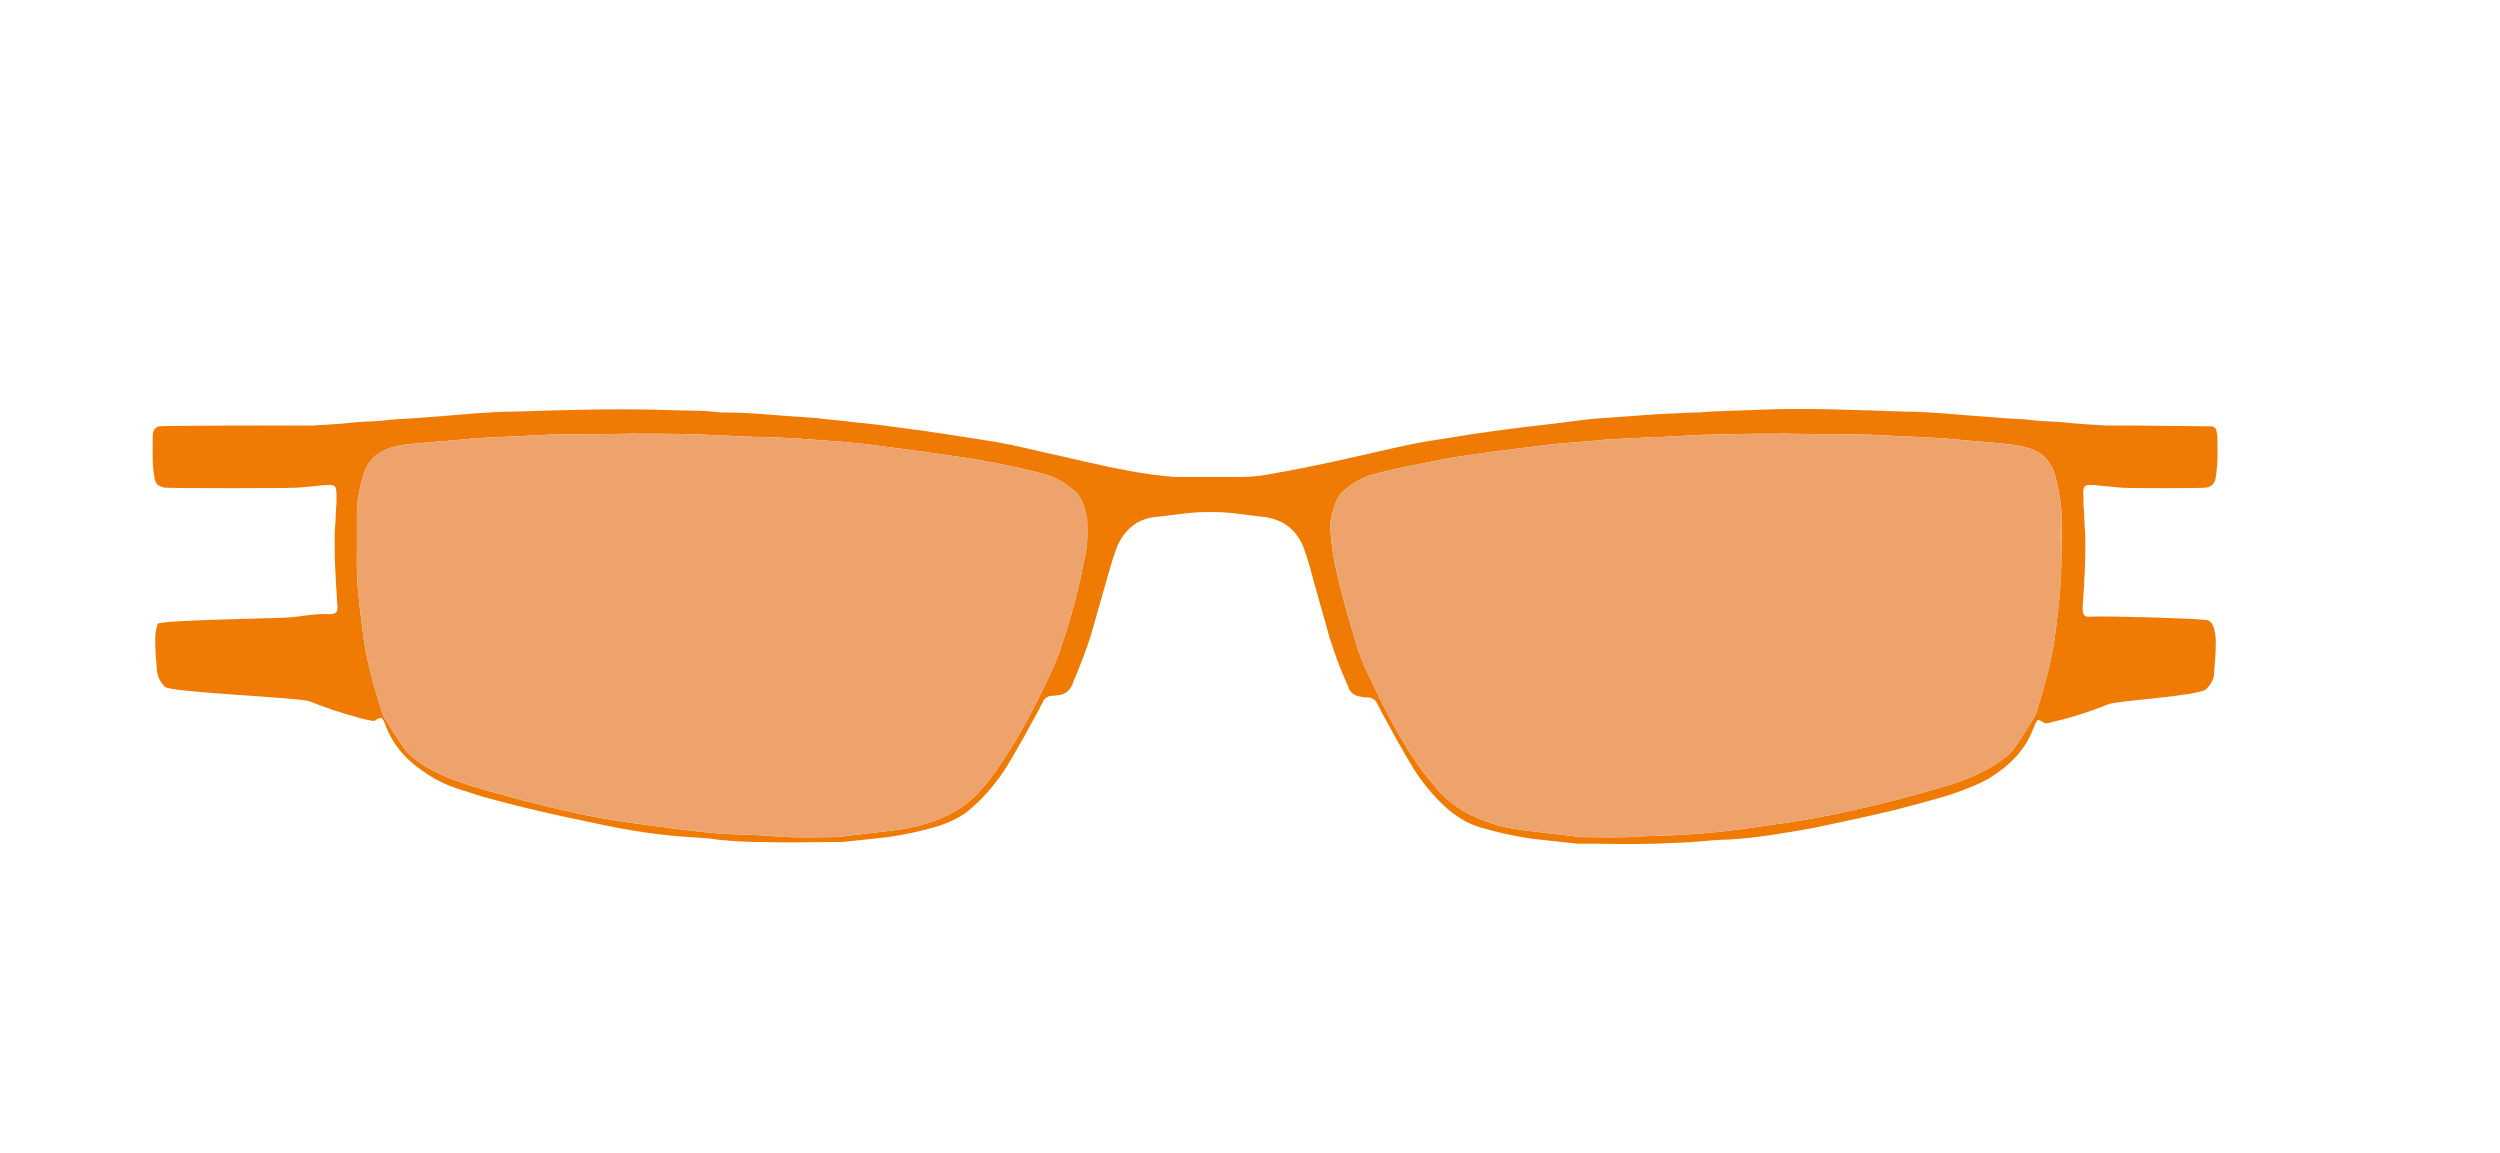 <?xml version="1.0" encoding="utf-8"?>
<!-- Generator: Adobe Illustrator 19.0.0, SVG Export Plug-In . SVG Version: 6.00 Build 0)  -->
<svg version="1.1" id="Layer_1" xmlns="http://www.w3.org/2000/svg" xmlns:xlink="http://www.w3.org/1999/xlink" x="0px" y="0px"
	 viewBox="-326 210.8 306.1 141.2" enable-background="new -326 210.8 306.1 141.2" xml:space="preserve">
<g id="XMLID_13930_">
	<path id="XMLID_13936_" fill="#EF7B05" d="M-69.5,270.2c1,0.1,2,0.2,3.1,0.3c0.5,0.1,10,0.1,10.5,0c0.7-0.1,1.1-0.5,1.2-1.3
		c0.3-1.7,0.2-3.3,0.2-5c0-0.2-0.1-0.4-0.1-0.6c-0.1-0.4-0.3-0.6-0.7-0.6c-0.3,0-9.6-0.1-9.9-0.1c-0.9,0-1.9,0-2.9,0
		c-1.8-0.1-3.5-0.2-5.3-0.4c-1.1-0.1-2.2-0.1-3.3-0.2c-1.3-0.2-2.6-0.2-3.9-0.3c-1.3-0.1-2.6-0.2-3.9-0.3c-1.2-0.1-2.5-0.2-3.7-0.3
		c-1.5-0.1-2.9-0.2-4.4-0.2c-6.3-0.2-12.5-0.5-18.8-0.2c-2.2,0.1-4.4,0.1-6.6,0.3c-0.2,0-0.4,0-0.5,0c-2.4,0.1-4.8,0.2-7.2,0.4
		c-1.4,0.1-2.8,0.2-4.2,0.3c-1.5,0.1-3,0.3-4.5,0.5c-2.2,0.3-4.4,0.5-6.6,0.8c-3.2,0.4-6.3,0.9-9.4,1.4c-3.4,0.5-6.7,1.4-10,2.1
		c-3.5,0.8-6.9,1.5-10.4,2.1c-1.1,0.2-2.2,0.3-3.3,0.3c-1.3,0-2.6,0-3.8,0c-1.3,0-2.6,0-3.8,0c-1.1,0-2.2-0.2-3.3-0.3
		c-3.5-0.5-7-1.3-10.4-2.1c-3.3-0.7-6.6-1.6-10-2.1c-3.1-0.5-6.3-1-9.4-1.4c-2.2-0.3-4.4-0.6-6.6-0.8c-1.5-0.2-3-0.3-4.5-0.5
		c-1.4-0.1-2.8-0.2-4.2-0.3c-2.4-0.2-4.8-0.4-7.2-0.4c-0.2,0-0.4,0-0.5,0c-2.2-0.3-4.4-0.2-6.6-0.3c-6.3-0.2-12.5,0-18.8,0.2
		c-1.5,0-2.9,0.1-4.4,0.2c-1.2,0.1-2.5,0.2-3.7,0.3c-1.3,0.1-2.6,0.2-3.9,0.3c-1.3,0.1-2.6,0.1-3.9,0.3c-1.1,0.1-2.2,0.1-3.3,0.2
		c-1.8,0.2-3.5,0.3-5.3,0.4c-0.9,0-1.9,0-2.9,0c-0.3,0-15.6,0-15.9,0.1c-0.4,0.1-0.6,0.3-0.7,0.6c-0.1,0.2-0.1,0.4-0.1,0.6
		c0,1.7-0.1,3.4,0.2,5c0.1,0.8,0.4,1.1,1.2,1.3c0.5,0.1,16,0.1,16.5,0c1-0.1,2-0.2,3.1-0.3c1.4-0.1,1.5,0,1.5,1.4c0,0.2,0,0.4,0,0.7
		c-0.1,1.1-0.1,2.3-0.2,3.4c-0.1,3,0.1,6.1,0.3,9.1c0.1,1-0.1,1.2-1.1,1.2c-1.7-0.1-3.3,0.3-4.9,0.4c-0.5,0.1-15.9,0.3-16,0.8
		c-0.2,0.6-0.3,1.2-0.3,1.9c0,1.2,0.1,2.5,0.2,3.7c0.1,0.9,0.4,1.5,1,2.1c0.8,0.7,16.8,1.3,17.8,1.8c1.7,0.7,3.5,1.3,5.3,1.8
		c0.7,0.2,1.3,0.4,2,0.5c0.3,0.1,0.6,0.1,0.8-0.1c0.6-0.3,0.6-0.3,0.9,0.2c0.1,0.2,0.1,0.3,0.2,0.5c1,2.7,2.9,4.6,5.3,6.1
		c1.5,1,3.2,1.6,4.9,2.1c2.3,0.8,4.6,1.3,6.9,1.9c3.3,0.8,6.6,1.5,10,2.2c3.4,0.7,6.8,1.2,10.3,1.4c1.1,0.1,2.1,0.1,3.2,0.3
		c1.9,0.2,3.7,0.3,5.6,0.3c2.9,0.1,5.8,0,8.8,0c0.3,0,0.6,0,0.9,0c1.8-0.2,3.7-0.4,5.6-0.6c2-0.3,4-0.7,6-1.3
		c1.6-0.5,3.1-1.2,4.3-2.3c1.7-1.5,3.1-3.2,4.3-5.1c1.4-2.3,2.7-4.7,4-7.1c0.1-0.3,0.3-0.5,0.4-0.8c0.2-0.4,0.6-0.7,1.1-0.7
		c0.3,0,0.6-0.1,0.9-0.1c0.7-0.1,1.2-0.5,1.5-1.1c0.1-0.2,0.2-0.3,0.2-0.5c0.8-1.8,1.5-3.7,2.1-5.5c0.6-2.1,1.2-4.2,1.8-6.3
		c0.4-1.4,0.8-2.9,1.3-4.3c0.8-2.3,2.5-3.9,4.9-4.1c2.1-0.2,4.1-0.6,6.1-0.6h1.1c2,0,4.1,0.4,6.1,0.6c2.4,0.3,4.1,1.7,4.9,4
		c0.5,1.4,0.9,2.9,1.3,4.4c0.6,2.1,1.2,4.3,1.8,6.4c0.6,1.9,1.3,3.8,2.1,5.6c0.1,0.2,0.2,0.3,0.2,0.5c0.3,0.7,0.8,1,1.5,1.1
		c0.3,0.1,0.6,0.1,0.9,0.1c0.5,0,0.9,0.3,1.1,0.7l0.4,0.8c1.3,2.4,2.6,4.8,4,7.1c1.2,1.9,2.6,3.6,4.3,5.1c1.3,1.1,2.7,1.9,4.3,2.3
		c2,0.6,4,1,6,1.3c1.8,0.2,3.7,0.4,5.5,0.6c0.3,0,0.6,0,0.9,0c2.9,0,5.8,0.1,8.8,0c1.8-0.1,3.7-0.1,5.6-0.3c1.1-0.1,2.1-0.2,3.2-0.2
		c3.5-0.2,6.9-0.8,10.3-1.4c3.3-0.7,6.7-1.4,10-2.2c2.3-0.6,4.6-1.2,6.9-1.9c1.7-0.6,3.4-1.2,4.9-2.1c2.4-1.5,4.3-3.4,5.3-6.1
		c0.1-0.2,0.1-0.3,0.2-0.5c0.3-0.5,0.3-0.6,0.9-0.2c0.3,0.2,0.5,0.2,0.8,0.1c0.7-0.2,1.3-0.3,2-0.5c1.8-0.5,3.6-1.1,5.3-1.8
		c1.1-0.4,11-1,11.9-1.8c0.6-0.6,1-1.2,1-2.1c0.1-1.2,0.2-2.5,0.2-3.7c0-0.7-0.1-1.3-0.3-1.9c-0.2-0.5-0.5-0.8-1-0.8
		c-1.6-0.2-12.2-0.5-13.9-0.4c-1,0.1-1.1-0.2-1.1-1.2c0.2-3,0.4-6,0.3-9.1c-0.1-1.1-0.1-2.3-0.2-3.4c0-0.2,0-0.4,0-0.7
		C-71,270.2-70.9,270.1-69.5,270.2z M-193.2,279.1c-0.7,3.9-1.8,7.8-3.1,11.6c-0.3,0.8-0.6,1.6-1,2.4c-2,4.3-4.2,8.5-6.9,12.3
		c-0.6,0.8-1.1,1.5-1.8,2.2c-1.8,2.1-4.1,3.3-6.8,4.1c-1.6,0.5-3.2,0.7-4.9,0.9c-1.7,0.2-3.4,0.4-5.1,0.6c-0.4,0.1-0.9,0.1-1.3,0.1
		c-2.3,0-4.6,0.1-6.9-0.1c-2.2-0.2-4.3-0.2-6.5-0.3c-3.6-0.3-7.2-0.8-10.8-1.3c-6.3-0.8-12.3-2.4-18.4-4.1c-2.1-0.6-4.2-1.3-6.2-2.3
		c-1-0.5-1.9-1.1-2.7-1.8c-0.5-0.4-0.9-0.9-1.2-1.4c-0.7-1-1.4-2.1-2-3.1c-0.2-0.3-0.4-0.7-0.5-1.1c-1-3.2-1.9-6.4-2.3-9.8
		c-0.4-3.1-0.8-6.2-0.7-9.4c0-1.6,0-3.1,0-4.7c0-1.7,0.3-3.3,0.8-5c0.5-1.6,1.5-2.6,3.1-3.2c1.1-0.4,2.3-0.5,3.4-0.6
		c1.9-0.2,3.8-0.3,5.7-0.5c2.9-0.3,5.8-0.3,8.8-0.5c3.8-0.2,7.7-0.1,11.8-0.2c2.6,0,5.5,0,8.4,0.1c2.3,0.1,4.6,0.2,6.9,0.3
		c0.2,0,0.4,0,0.6,0c2,0.1,3.9,0.1,5.9,0.3c2.9,0.2,5.8,0.4,8.6,0.8c3.8,0.5,7.7,1,11.5,1.6c2.9,0.5,5.9,1.1,8.8,1.9
		c1.5,0.4,2.6,1.2,3.8,2.2c0.3,0.3,0.5,0.7,0.7,1.1c0.4,1,0.6,1.9,0.6,3C-192.8,276.5-192.9,277.9-193.2,279.1z M-74.3,288
		c-0.4,3.4-1.3,6.6-2.3,9.8c-0.1,0.4-0.3,0.8-0.5,1.1c-0.7,1.1-1.3,2.1-2,3.1c-0.3,0.5-0.7,1-1.2,1.4c-0.9,0.7-1.8,1.3-2.8,1.8
		c-1.9,1-4,1.7-6.2,2.3c-6,1.7-12.1,3.2-18.4,4.1c-3.6,0.5-7.2,1.1-10.8,1.3c-2.2,0.2-4.3,0.2-6.5,0.3c-2.3,0.2-4.6,0.1-6.9,0.1
		c-0.4,0-0.9,0-1.3-0.1c-1.7-0.2-3.4-0.4-5.1-0.6c-1.6-0.2-3.3-0.4-4.8-0.9c-2.6-0.8-4.9-2-6.8-4.1c-0.6-0.7-1.2-1.5-1.8-2.2
		c-2.8-3.8-4.9-8-6.9-12.3c-0.4-0.8-0.7-1.6-1-2.4c-1.2-3.8-2.3-7.6-3.1-11.6c-0.2-1.3-0.4-2.6-0.4-3.9c0-1,0.3-2,0.7-3
		c0.2-0.4,0.4-0.8,0.7-1.1c1.1-1,2.3-1.8,3.8-2.2c2.9-0.8,5.8-1.3,8.8-1.9c3.8-0.7,7.7-1.1,11.5-1.6c2.9-0.4,5.8-0.5,8.6-0.8
		c2-0.1,3.9-0.2,5.9-0.3c0.2,0,0.4,0,0.6,0c2.3-0.1,4.6-0.3,6.9-0.3c2.9-0.1,5.8-0.1,8.4-0.1c4.1,0.1,7.9,0,11.8,0.2
		c2.9,0.2,5.8,0.2,8.8,0.5c1.9,0.2,3.8,0.3,5.7,0.5c1.2,0.1,2.3,0.3,3.4,0.6c1.6,0.5,2.6,1.6,3.1,3.2c0.4,1.6,0.8,3.3,0.8,5
		c0,1.6,0,3.2,0,4.7C-73.6,281.8-73.9,284.9-74.3,288z"/>
	<path id="XMLID_13934_" fill="#EDA36B" d="M-73.6,278.6c0.1,3.1-0.3,6.3-0.7,9.4c-0.4,3.4-1.3,6.6-2.3,9.8
		c-0.1,0.4-0.3,0.8-0.5,1.1c-0.7,1.1-1.3,2.1-2,3.1c-0.3,0.5-0.7,1-1.2,1.4c-0.9,0.7-1.8,1.3-2.8,1.8c-1.9,1-4,1.7-6.2,2.3
		c-6,1.7-12.1,3.2-18.4,4.1c-3.6,0.5-7.2,1.1-10.8,1.3c-2.2,0.2-4.3,0.2-6.5,0.3c-2.3,0.2-4.6,0.1-6.9,0.1c-0.4,0-0.9,0-1.3-0.1
		c-1.7-0.2-3.4-0.4-5.1-0.6c-1.6-0.2-3.3-0.4-4.8-0.9c-2.6-0.8-4.9-2-6.8-4.1c-0.6-0.7-1.2-1.5-1.8-2.2c-2.8-3.8-4.9-8-6.9-12.3
		c-0.4-0.8-0.7-1.6-1-2.4c-1.2-3.8-2.3-7.6-3.1-11.6c-0.2-1.3-0.4-2.6-0.4-3.9c0-1,0.3-2,0.7-3c0.2-0.4,0.4-0.8,0.7-1.1
		c1.1-1,2.3-1.8,3.8-2.2c2.9-0.8,5.8-1.3,8.8-1.9c3.8-0.7,7.7-1.1,11.5-1.6c2.9-0.4,5.8-0.5,8.6-0.8c2-0.1,3.9-0.2,5.9-0.3
		c0.2,0,0.4,0,0.6,0c2.3-0.1,4.6-0.3,6.9-0.3c2.9-0.1,5.8-0.1,8.4-0.1c4.1,0.1,7.9,0,11.8,0.2c2.9,0.2,5.8,0.2,8.8,0.5
		c1.9,0.2,3.8,0.3,5.7,0.5c1.2,0.1,2.3,0.3,3.4,0.6c1.6,0.5,2.6,1.6,3.1,3.2c0.4,1.6,0.8,3.3,0.8,5
		C-73.7,275.5-73.7,277.1-73.6,278.6z"/>
	<path id="XMLID_13932_" fill="#EDA36B" d="M-192.8,275.2c0,1.3-0.1,2.6-0.4,3.9c-0.7,3.9-1.8,7.8-3.1,11.6c-0.3,0.8-0.6,1.6-1,2.4
		c-2,4.3-4.2,8.5-6.9,12.3c-0.6,0.8-1.1,1.5-1.8,2.2c-1.8,2.1-4.1,3.3-6.8,4.1c-1.6,0.5-3.2,0.7-4.9,0.9c-1.7,0.2-3.4,0.4-5.1,0.6
		c-0.4,0.1-0.9,0.1-1.3,0.1c-2.3,0-4.6,0.1-6.9-0.1c-2.2-0.2-4.3-0.2-6.5-0.3c-3.6-0.3-7.2-0.8-10.8-1.3c-6.3-0.8-12.3-2.4-18.4-4.1
		c-2.1-0.6-4.2-1.3-6.2-2.3c-1-0.5-1.9-1.1-2.7-1.8c-0.5-0.4-0.9-0.9-1.2-1.4c-0.7-1-1.4-2.1-2-3.1c-0.2-0.3-0.4-0.7-0.5-1.1
		c-1-3.2-1.9-6.4-2.3-9.8c-0.4-3.1-0.8-6.2-0.7-9.4c0-1.6,0-3.1,0-4.7c0-1.7,0.3-3.3,0.8-5c0.5-1.6,1.5-2.6,3.1-3.2
		c1.1-0.4,2.3-0.5,3.4-0.6c1.9-0.2,3.8-0.3,5.7-0.5c2.9-0.3,5.8-0.3,8.8-0.5c3.8-0.2,7.7-0.1,11.8-0.2c2.6,0,5.5,0,8.4,0.1
		c2.3,0.1,4.6,0.2,6.9,0.3c0.2,0,0.4,0,0.6,0c2,0.1,3.9,0.1,5.9,0.3c2.9,0.2,5.8,0.4,8.6,0.8c3.8,0.5,7.7,1,11.5,1.6
		c2.9,0.5,5.9,1.1,8.8,1.9c1.5,0.4,2.6,1.2,3.8,2.2c0.3,0.3,0.5,0.7,0.7,1.1C-193.1,273.2-192.8,274.2-192.8,275.2z"/>
</g>
</svg>
